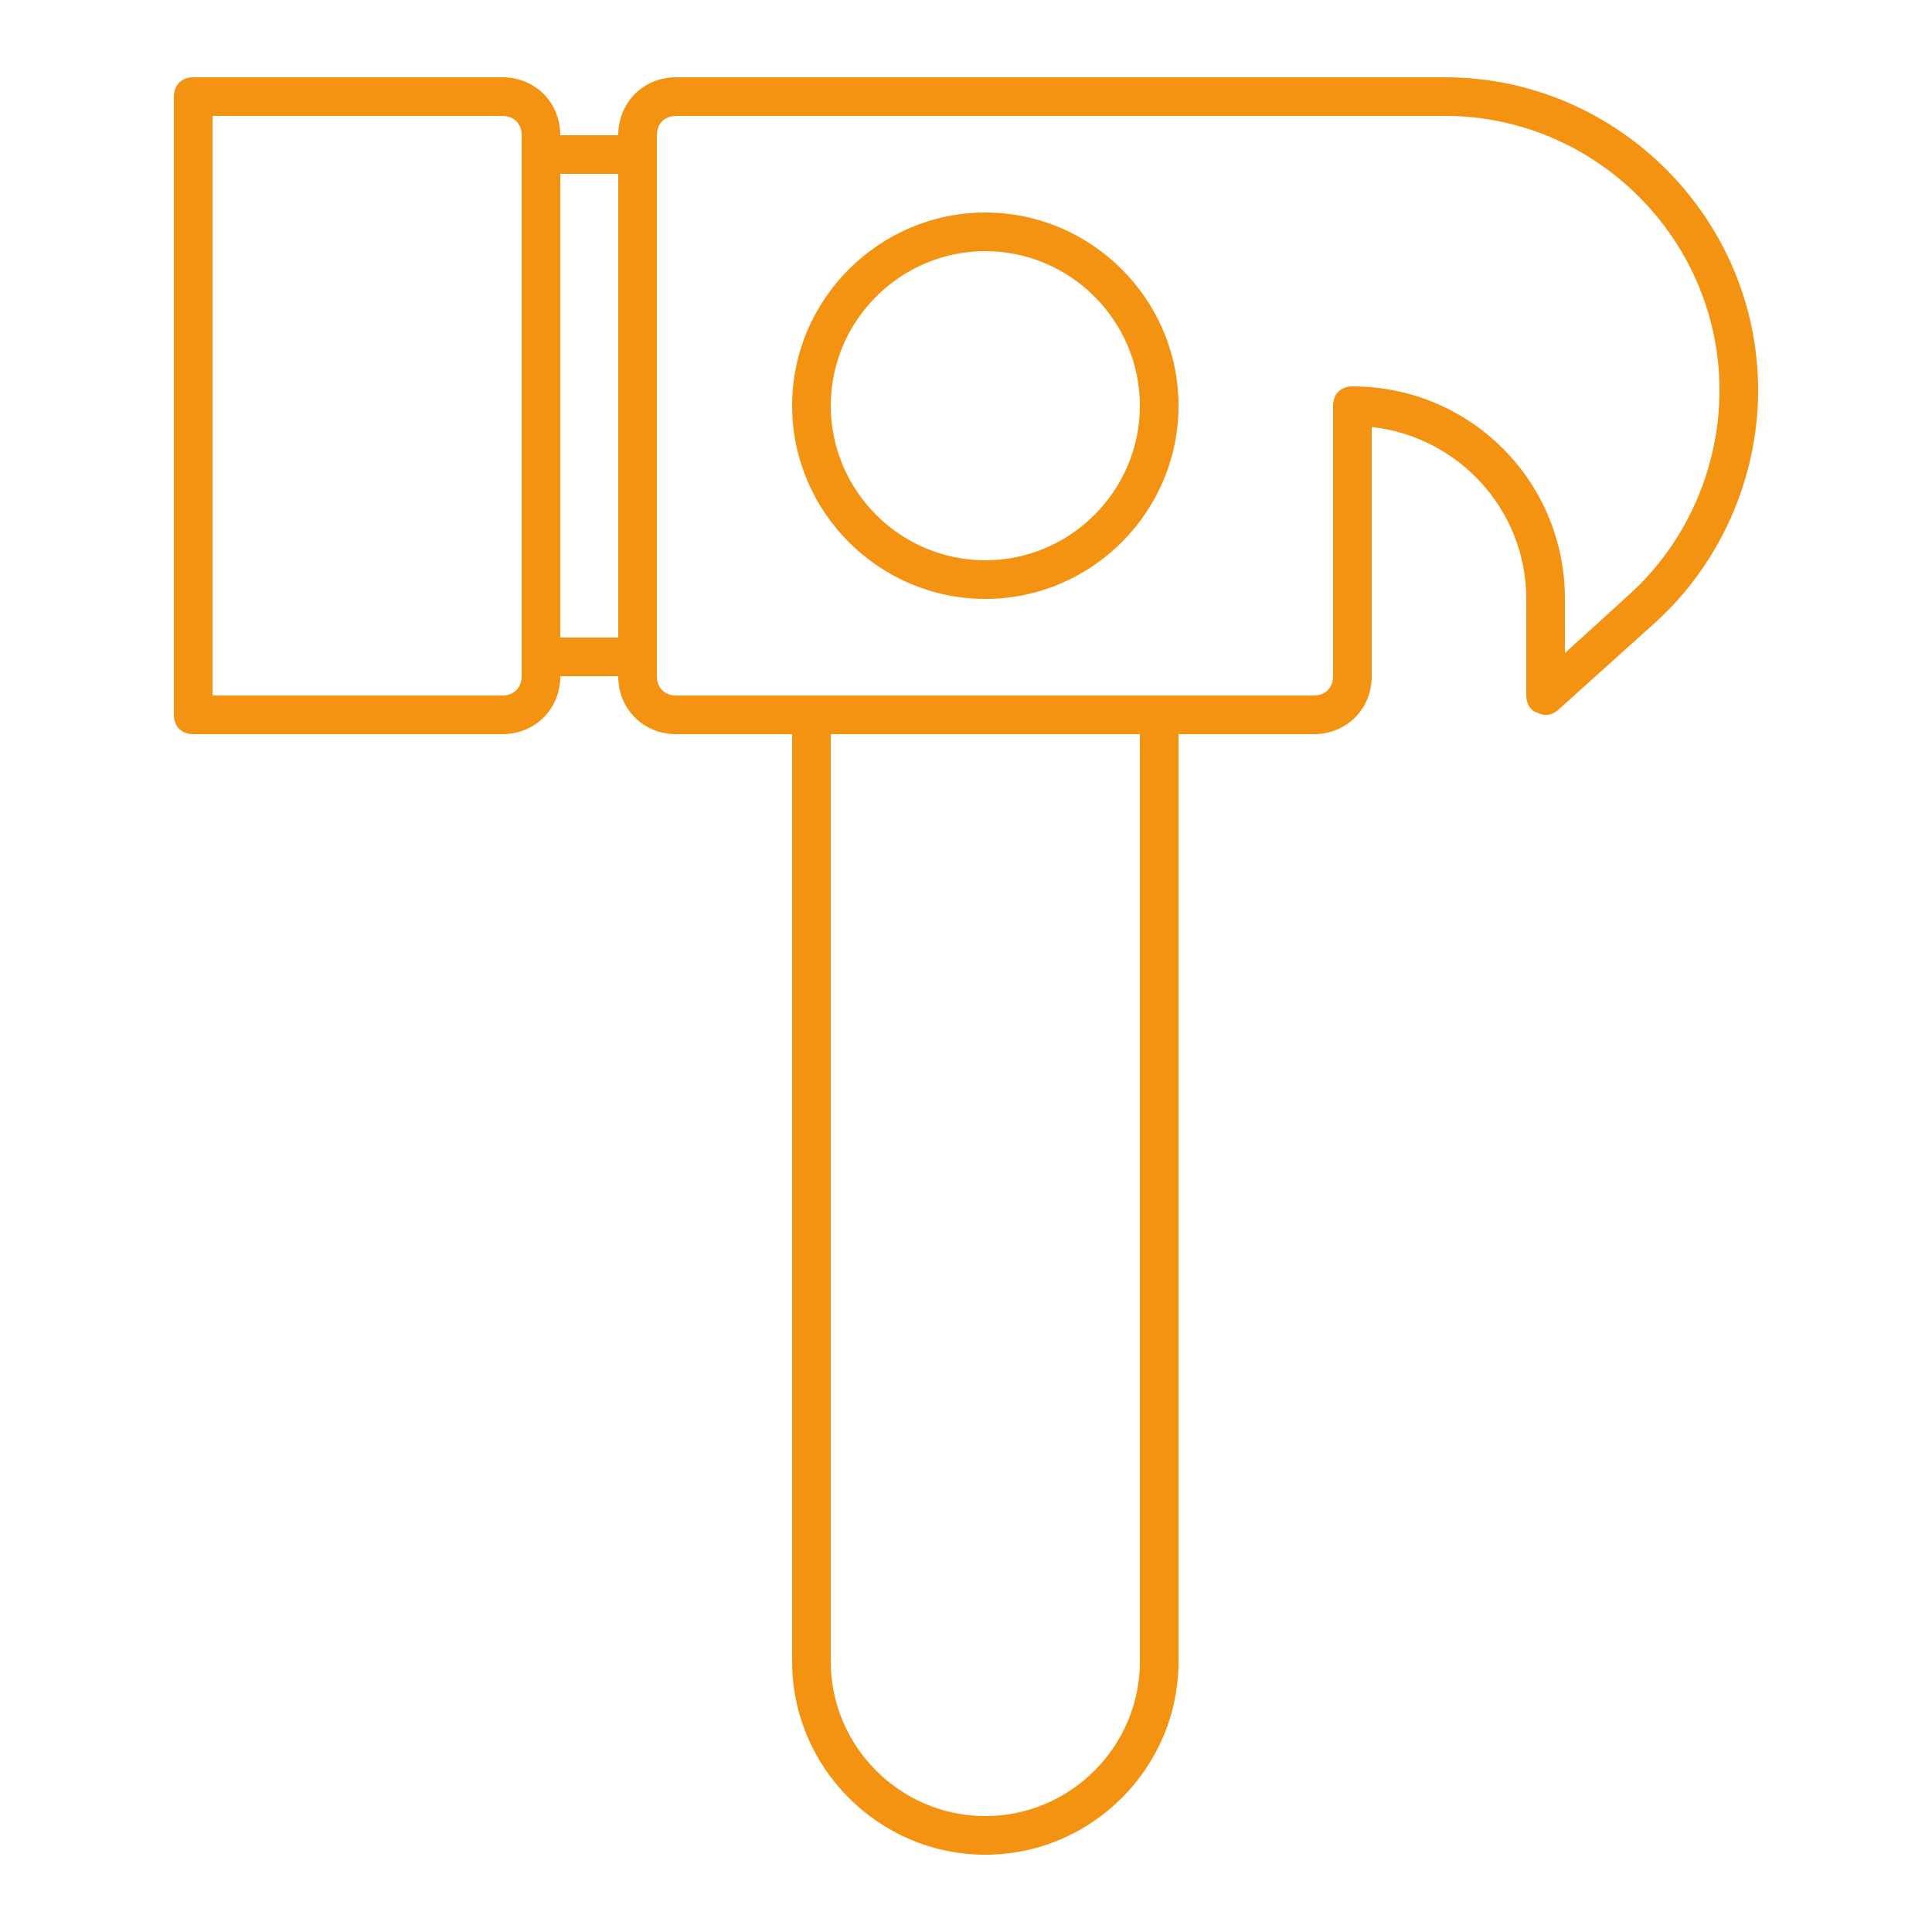 <!DOCTYPE svg PUBLIC "-//W3C//DTD SVG 1.1//EN" "http://www.w3.org/Graphics/SVG/1.1/DTD/svg11.dtd">
<!-- Uploaded to: SVG Repo, www.svgrepo.com, Transformed by: SVG Repo Mixer Tools -->
<svg fill="#f49212" width="800px" height="800px" viewBox="0 0 100 100" version="1.1" xml:space="preserve" xmlns="http://www.w3.org/2000/svg" xmlns:xlink="http://www.w3.org/1999/xlink">
<g id="SVGRepo_bgCarrier" stroke-width="0"/>
<g id="SVGRepo_tracerCarrier" stroke-linecap="round" stroke-linejoin="round"/>
<g id="SVGRepo_iconCarrier"> <g id="jackhammer"/> <g id="drilling_machine"/> <g id="hammer"> <g> <path d="M74.8,4H35c-1.7,0-3,1.3-3,3h-3c0-1.7-1.3-3-3-3H10C9.4,4,9,4.4,9,5v32c0,0.6,0.4,1,1,1h16c1.7,0,3-1.3,3-3h3 c0,1.7,1.3,3,3,3h6v48c0,5.5,4.5,10,10,10c5.5,0,10-4.5,10-10V38h7c1.7,0,3-1.3,3-3V22.1c4.5,0.5,8,4.3,8,8.9v5 c0,0.4,0.2,0.8,0.6,0.9c0.4,0.2,0.8,0.1,1.1-0.2l5-4.5C89,29.2,91,24.8,91,20.2C91,11.3,83.7,4,74.8,4z M27,35c0,0.6-0.4,1-1,1H11 V6h15c0.6,0,1,0.4,1,1v1v26V35z M29,33V9h3v24H29z M59,86c0,4.4-3.6,8-8,8s-8-3.6-8-8V38h16V86z M84.3,30.8l-3.3,3V31 c0-6.1-4.9-11-11-11c-0.6,0-1,0.4-1,1v14c0,0.6-0.4,1-1,1h-8H42h-7c-0.6,0-1-0.4-1-1v-1V8V7c0-0.6,0.4-1,1-1h39.8 C82.6,6,89,12.4,89,20.2C89,24.2,87.3,28.1,84.3,30.8z"/> <path d="M51,11c-5.5,0-10,4.5-10,10s4.5,10,10,10c5.5,0,10-4.5,10-10S56.5,11,51,11z M51,29c-4.4,0-8-3.6-8-8s3.6-8,8-8s8,3.6,8,8 S55.4,29,51,29z"/> </g> </g> <g id="measuring_tape"/> <g id="wrench"/> <g id="saw"/> <g id="building"/> <g id="wall"/> <g id="crane"/> <g id="barrier_sign"/> <g id="concept"/> <g id="shovel"/> <g id="architecture"/> <g id="safety_helmet"/> <g id="worker"/> <g id="teamwork"/> <g id="roller_brush"/> <g id="designs"/> <g id="trolley"/> <g id="pick_axe"/> </g>
</svg>